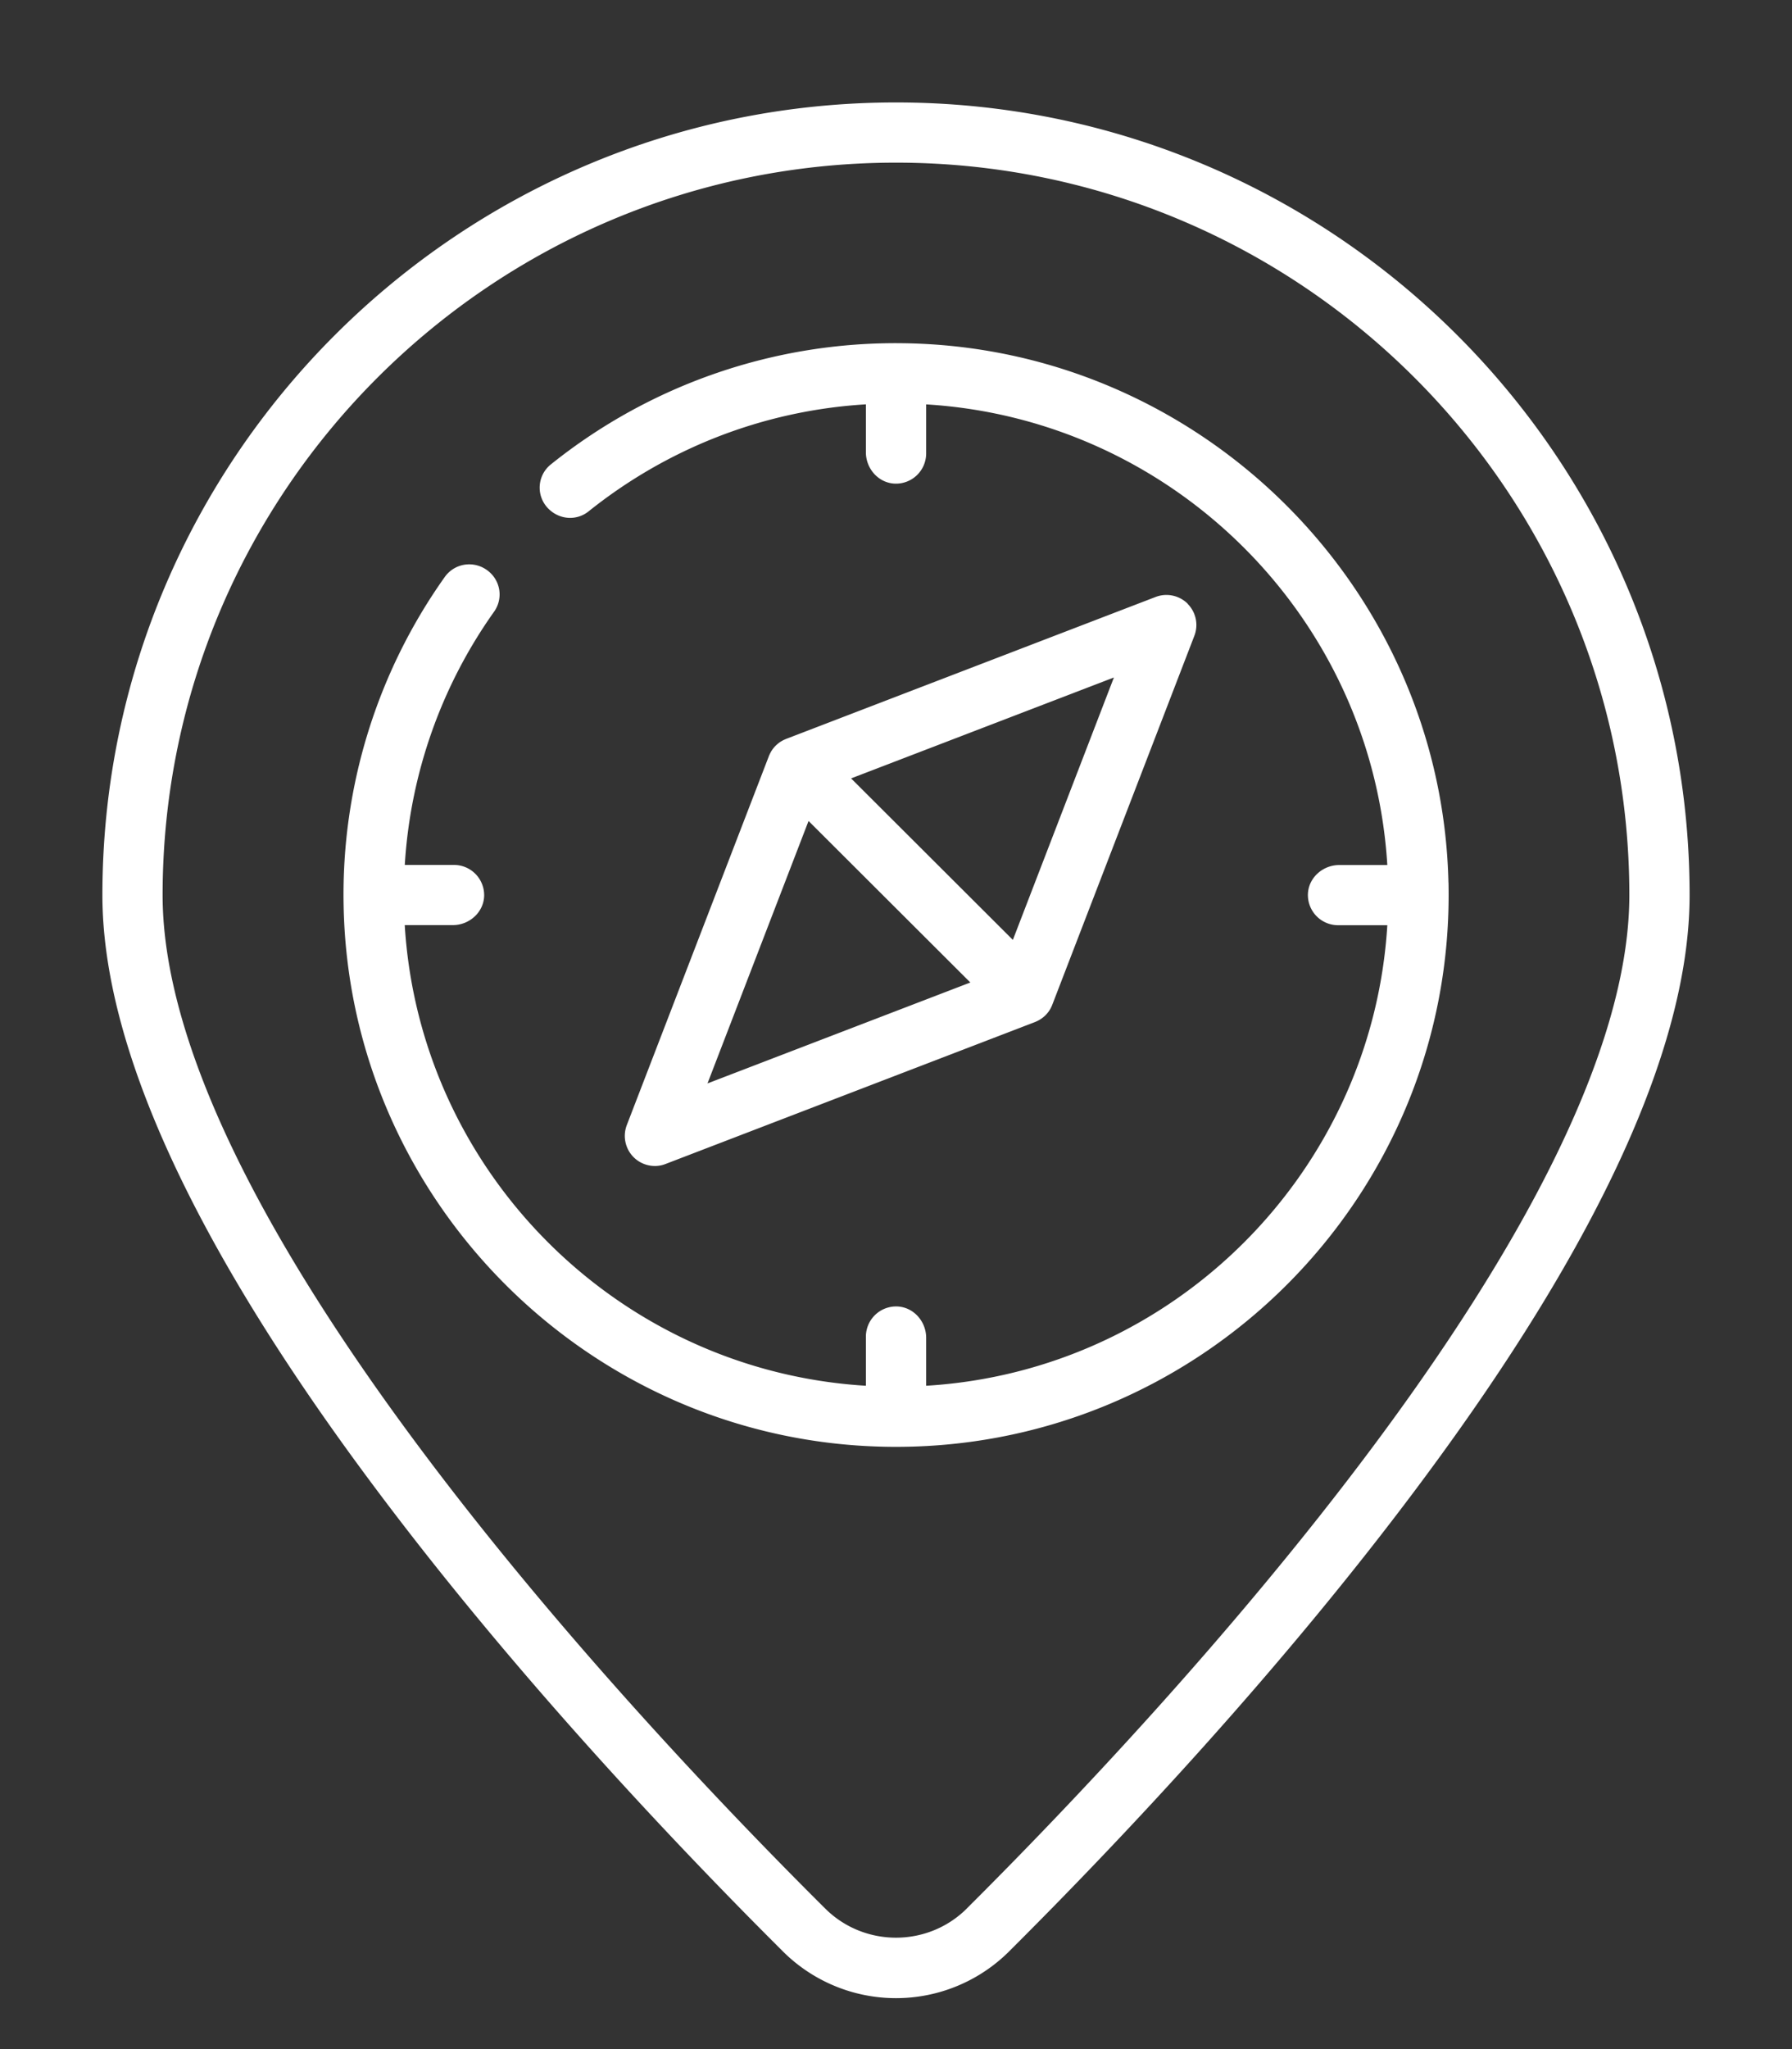 <svg xmlns="http://www.w3.org/2000/svg" width="35" height="40" fill="none"><rect width="100%" height="100%" fill="#333333" stroke="none"/><path fill-rule="evenodd" fill="#fff" d="M17.5 2C8.953 2 2 8.94 2 17.473c0 2.915 1.744 6.744 5.184 11.38 2.73 3.682 5.912 7.053 8.1 9.233a3.13 3.13 0 0 0 4.432 0c2.188-2.18 5.37-5.55 8.1-9.233C31.256 24.217 33 20.388 33 17.473 33 8.94 26.047 2 17.5 2zm1.384 35.255c-.763.76-2.005.76-2.768 0-3.9-3.875-12.94-13.56-12.94-19.782C3.177 9.59 9.602 3.175 17.5 3.175S31.823 9.59 31.823 17.473c0 6.22-9.048 15.906-12.94 19.782zM28.29 17.23C28.16 11.45 23.42 6.768 17.627 6.7a10.75 10.75 0 0 0-6.871 2.368.58.58 0 0 0-.044.863c.218.218.552.237.783.052 1.503-1.204 3.375-1.967 5.417-2.09v.936c0 .322.248.602.57.612a.59.59 0 0 0 .607-.587v-.96c4.833.293 8.713 4.167 9.007 8.992h-.938c-.322 0-.603.248-.613.57a.59.59 0 0 0 .588.605h.963c-.294 4.825-4.174 8.7-9.007 8.99v-.936c0-.322-.248-.602-.57-.612a.59.59 0 0 0-.607.588v.96c-4.833-.293-8.713-4.167-9.007-8.992h.938c.322 0 .603-.248.613-.57a.59.59 0 0 0-.588-.605h-.962a9.53 9.53 0 0 1 1.748-4.949.58.58 0 0 0-.067-.742c-.265-.264-.69-.225-.9.07a10.7 10.7 0 0 0-1.976 6.398c.1 5.76 4.78 10.455 10.55 10.58 6.14.134 11.165-4.882 11.03-11.013zm-5.092-5.444a.59.59 0 0 0-.627-.133l-7.214 2.77c-.02.008-.034.015-.05.022-.026.013-.043.023-.06.033-.036.023-.067.05-.097.078a.58.58 0 0 0-.077.095c-.012.017-.02.035-.03.052a.78.78 0 0 0-.025.055c-.001.003-2.776 7.205-2.776 7.205-.083.217-.03.462.133.626a.59.59 0 0 0 .416.172c.07 0 .143-.013.21-.04l7.214-2.77a.96.96 0 0 0 .049-.022c.026-.013.043-.023.06-.034a.61.61 0 0 0 .096-.077c.044-.044.08-.094.107-.147.01-.023.018-.038.024-.054l2.776-7.205c.084-.217.032-.462-.133-.627zm-9.38 9.364l1.974-5.124 3.16 3.153-5.133 1.97zm5.965-2.802l-3.16-3.153 5.133-1.97-1.974 5.124z"/></svg>